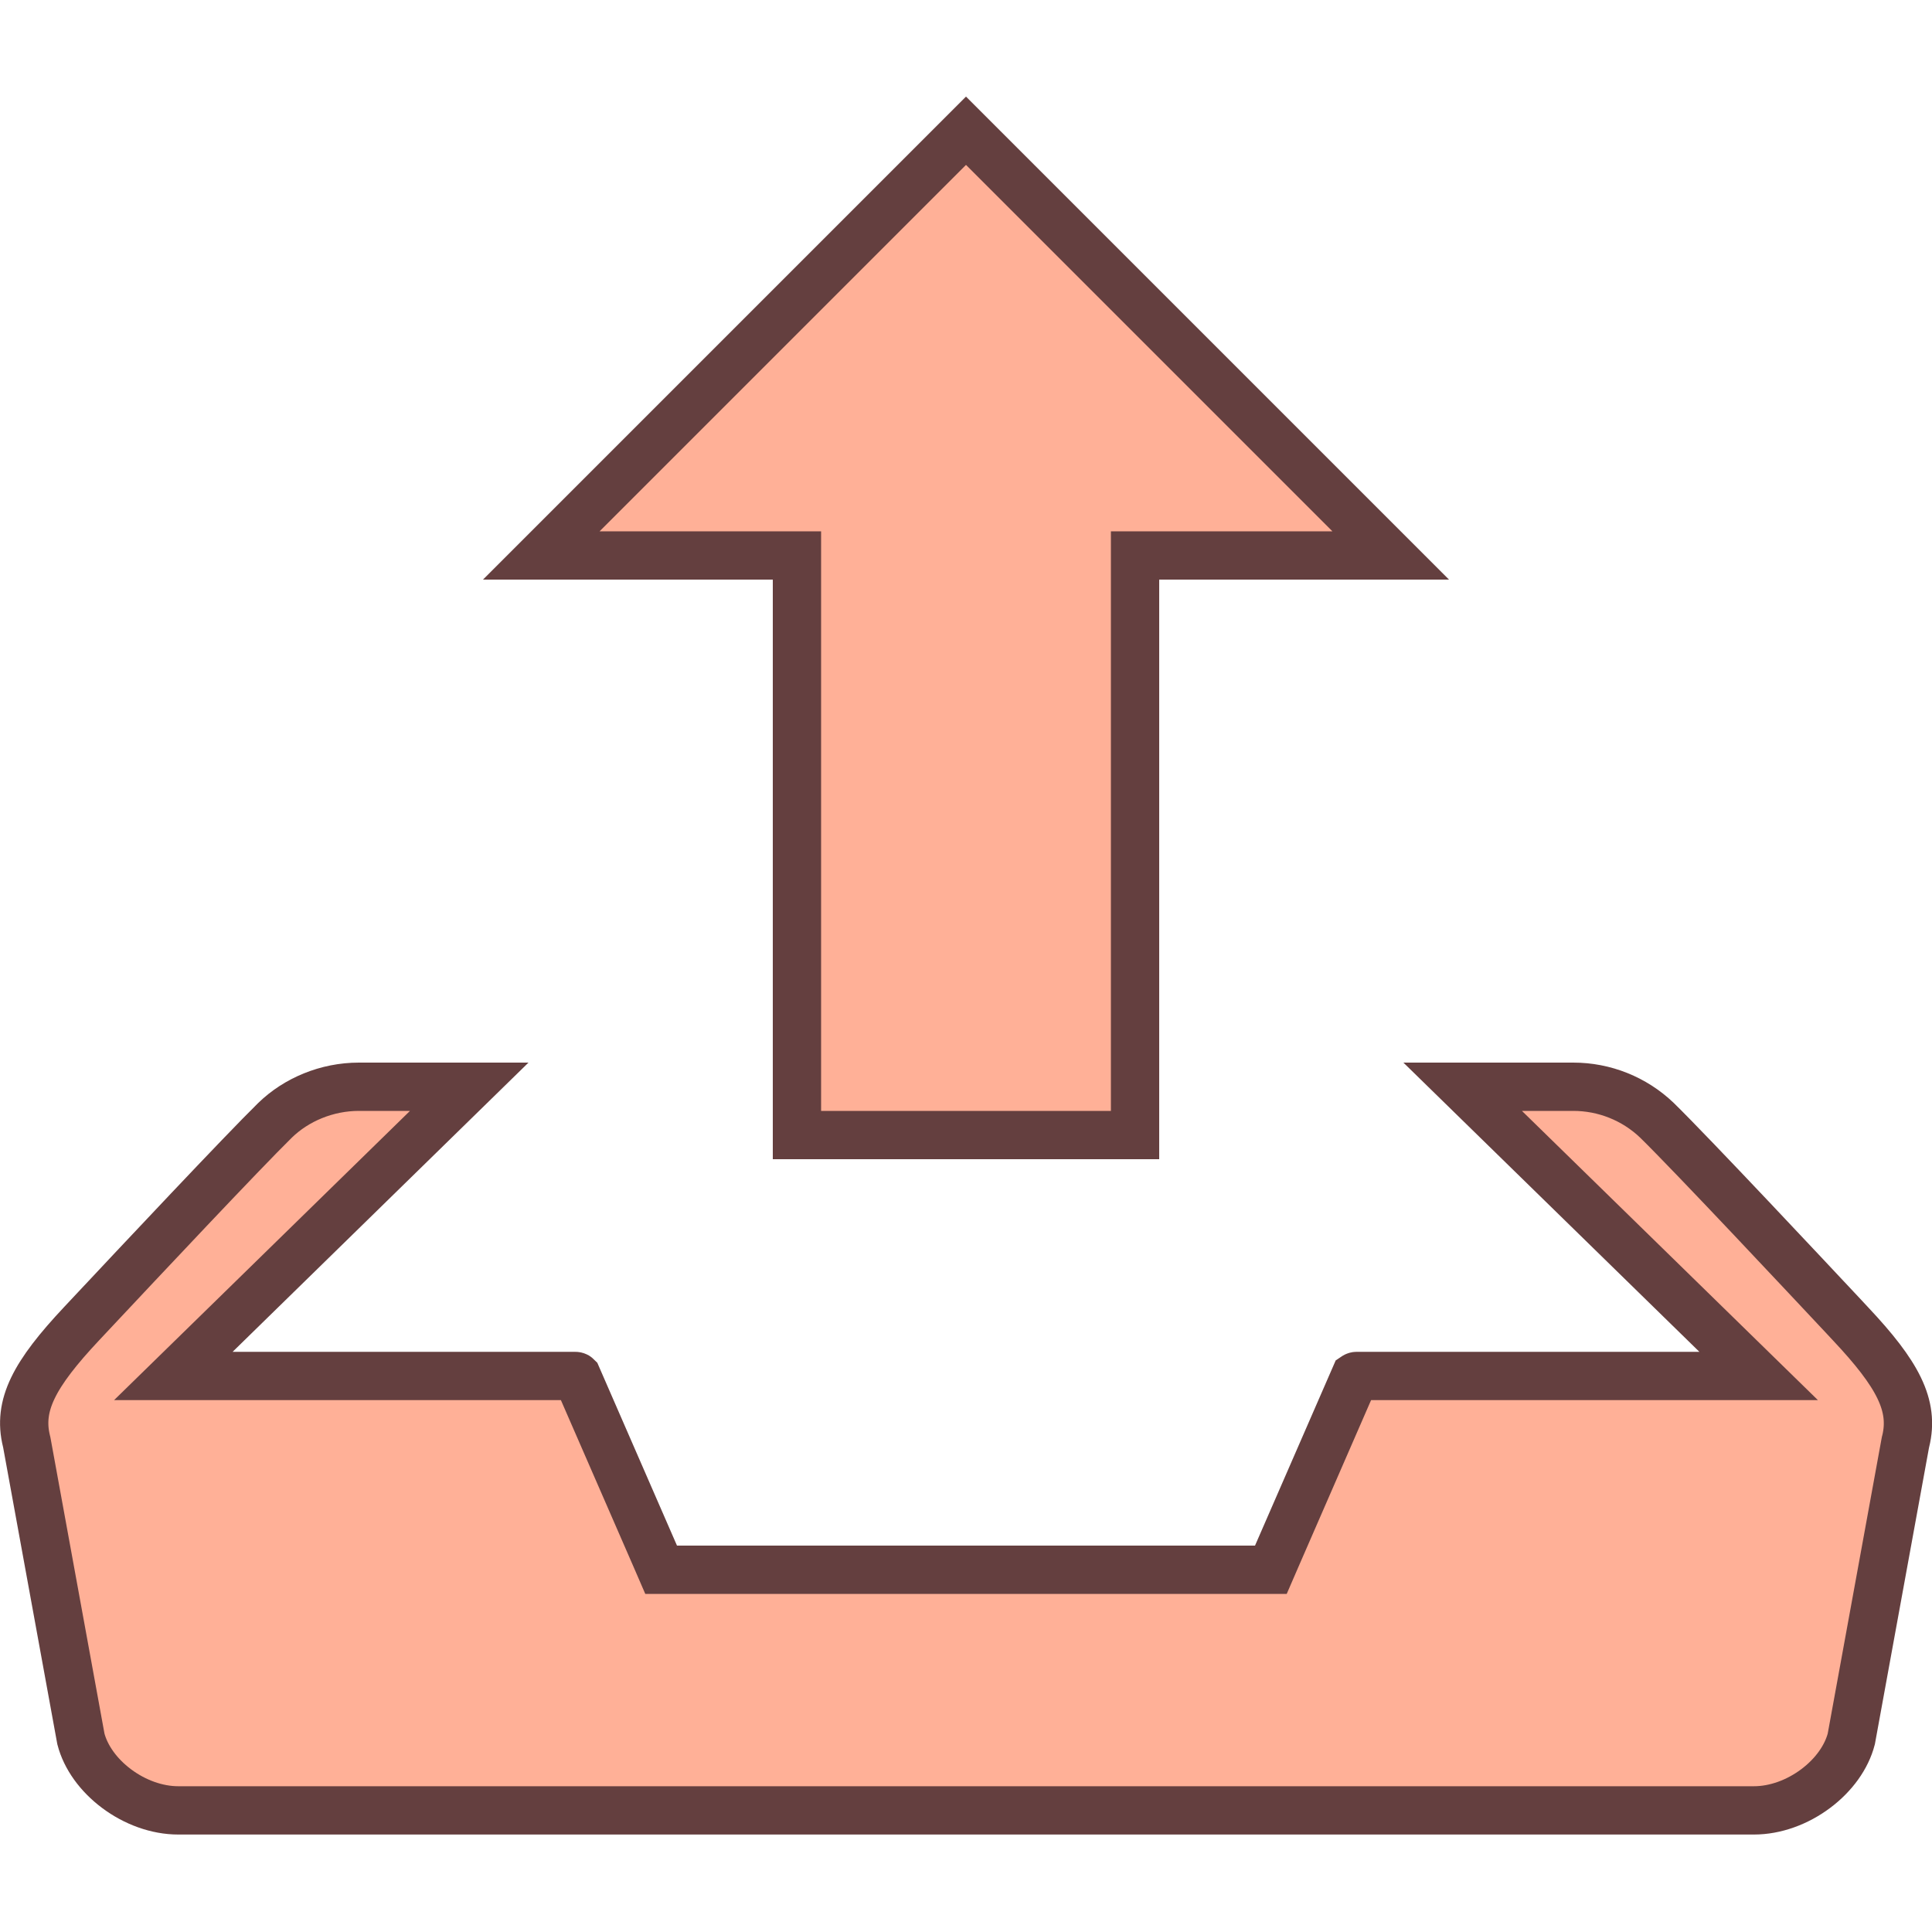 <svg width="40" height="40" viewBox="0 0 40 40" fill="none" xmlns="http://www.w3.org/2000/svg">
<g clip-path="url(#clip0_6_42)">
<path d="M24 11.5H23.5V12V23.5H16.5V12V11.5H16H11.207L20 2.707L28.793 11.5H24ZM9.715 22.5L4.467 27.63L3.589 28.488H4.816H11.904V28.488L11.911 28.488C11.92 28.488 11.929 28.49 11.937 28.494C11.94 28.496 11.943 28.498 11.946 28.501L13.558 32.2L13.688 32.5H14.016H25.984H26.312L26.442 32.2L28.054 28.5C28.057 28.498 28.06 28.496 28.063 28.494C28.07 28.49 28.078 28.488 28.087 28.488L28.087 28.488H28.096H35.184H36.411L35.533 27.63L30.283 22.5H32.57H32.571C33.217 22.499 33.839 22.748 34.306 23.195C35.039 23.912 37.474 26.512 38.176 27.261C38.233 27.323 38.279 27.372 38.311 27.406L38.312 27.407C39.293 28.45 39.638 29.097 39.455 29.843L39.451 29.857L39.448 29.872L38.329 36.003C38.231 36.38 37.967 36.75 37.591 37.031C37.212 37.315 36.753 37.482 36.314 37.482H3.69C3.251 37.482 2.792 37.315 2.413 37.031C2.037 36.75 1.773 36.38 1.675 36.003L0.556 29.872L0.553 29.857L0.549 29.841C0.364 29.097 0.708 28.451 1.688 27.407C1.747 27.344 1.852 27.233 1.99 27.085C2.849 26.169 5.014 23.862 5.695 23.194C6.134 22.767 6.766 22.5 7.43 22.5H9.715Z" fill="#FF3D00" fill-opacity="0.41" stroke="#643F3F"/>
</g>
<defs>
<clipPath id="clip0_6_42">
<rect width="40" height="40" fill="white"/>
</clipPath>
</defs>
</svg>

